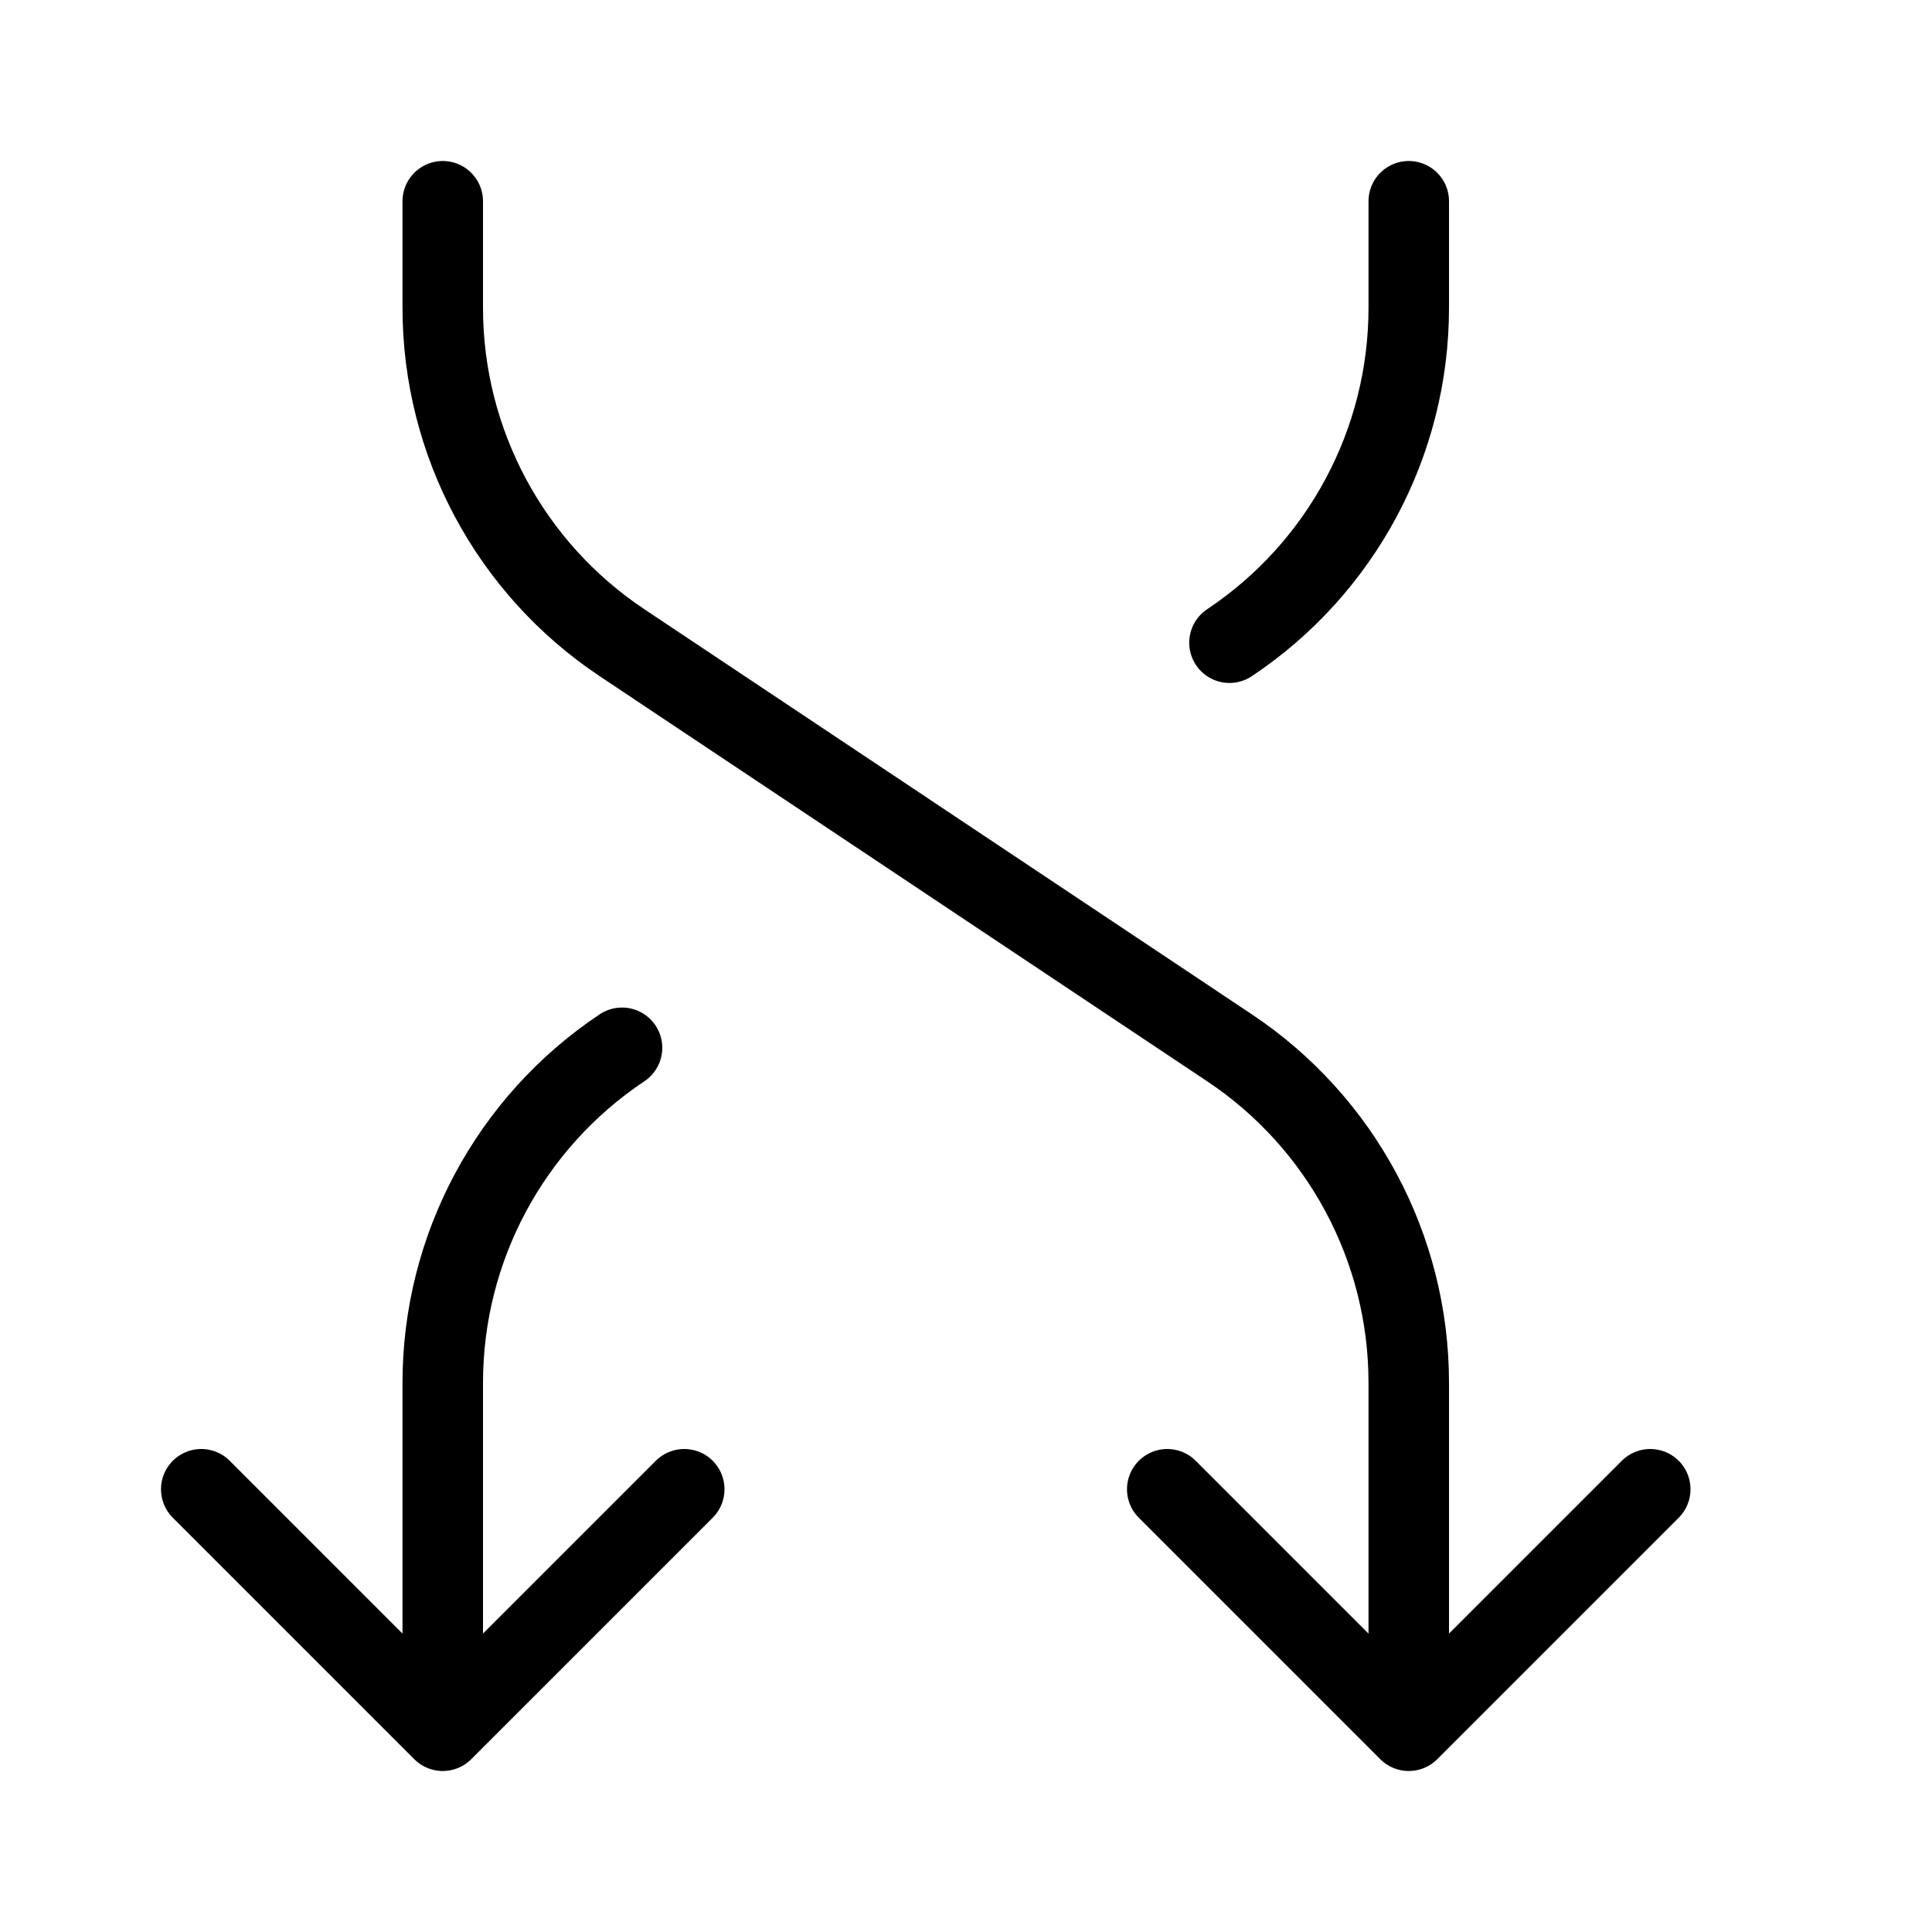 <svg height="24" viewBox="0 0 24 24" width="24" xmlns="http://www.w3.org/2000/svg"><path d="m8.5 18.5-3 3m-3-3 3 3m15-3-3 3m-3-3 3 3m-12-19v1.324c0 1.672.836 3.233 2.227 4.16l7.546 5.032c1.391.927 2.227 2.488 2.227 4.16v4.324m-9.773-8.484c-1.391.928-2.227 2.488-2.227 4.16v4.324m12-19v1.324c0 1.672-.836 3.233-2.227 4.16" fill="none" stroke="#000" stroke-linecap="round" stroke-linejoin="round"/></svg>